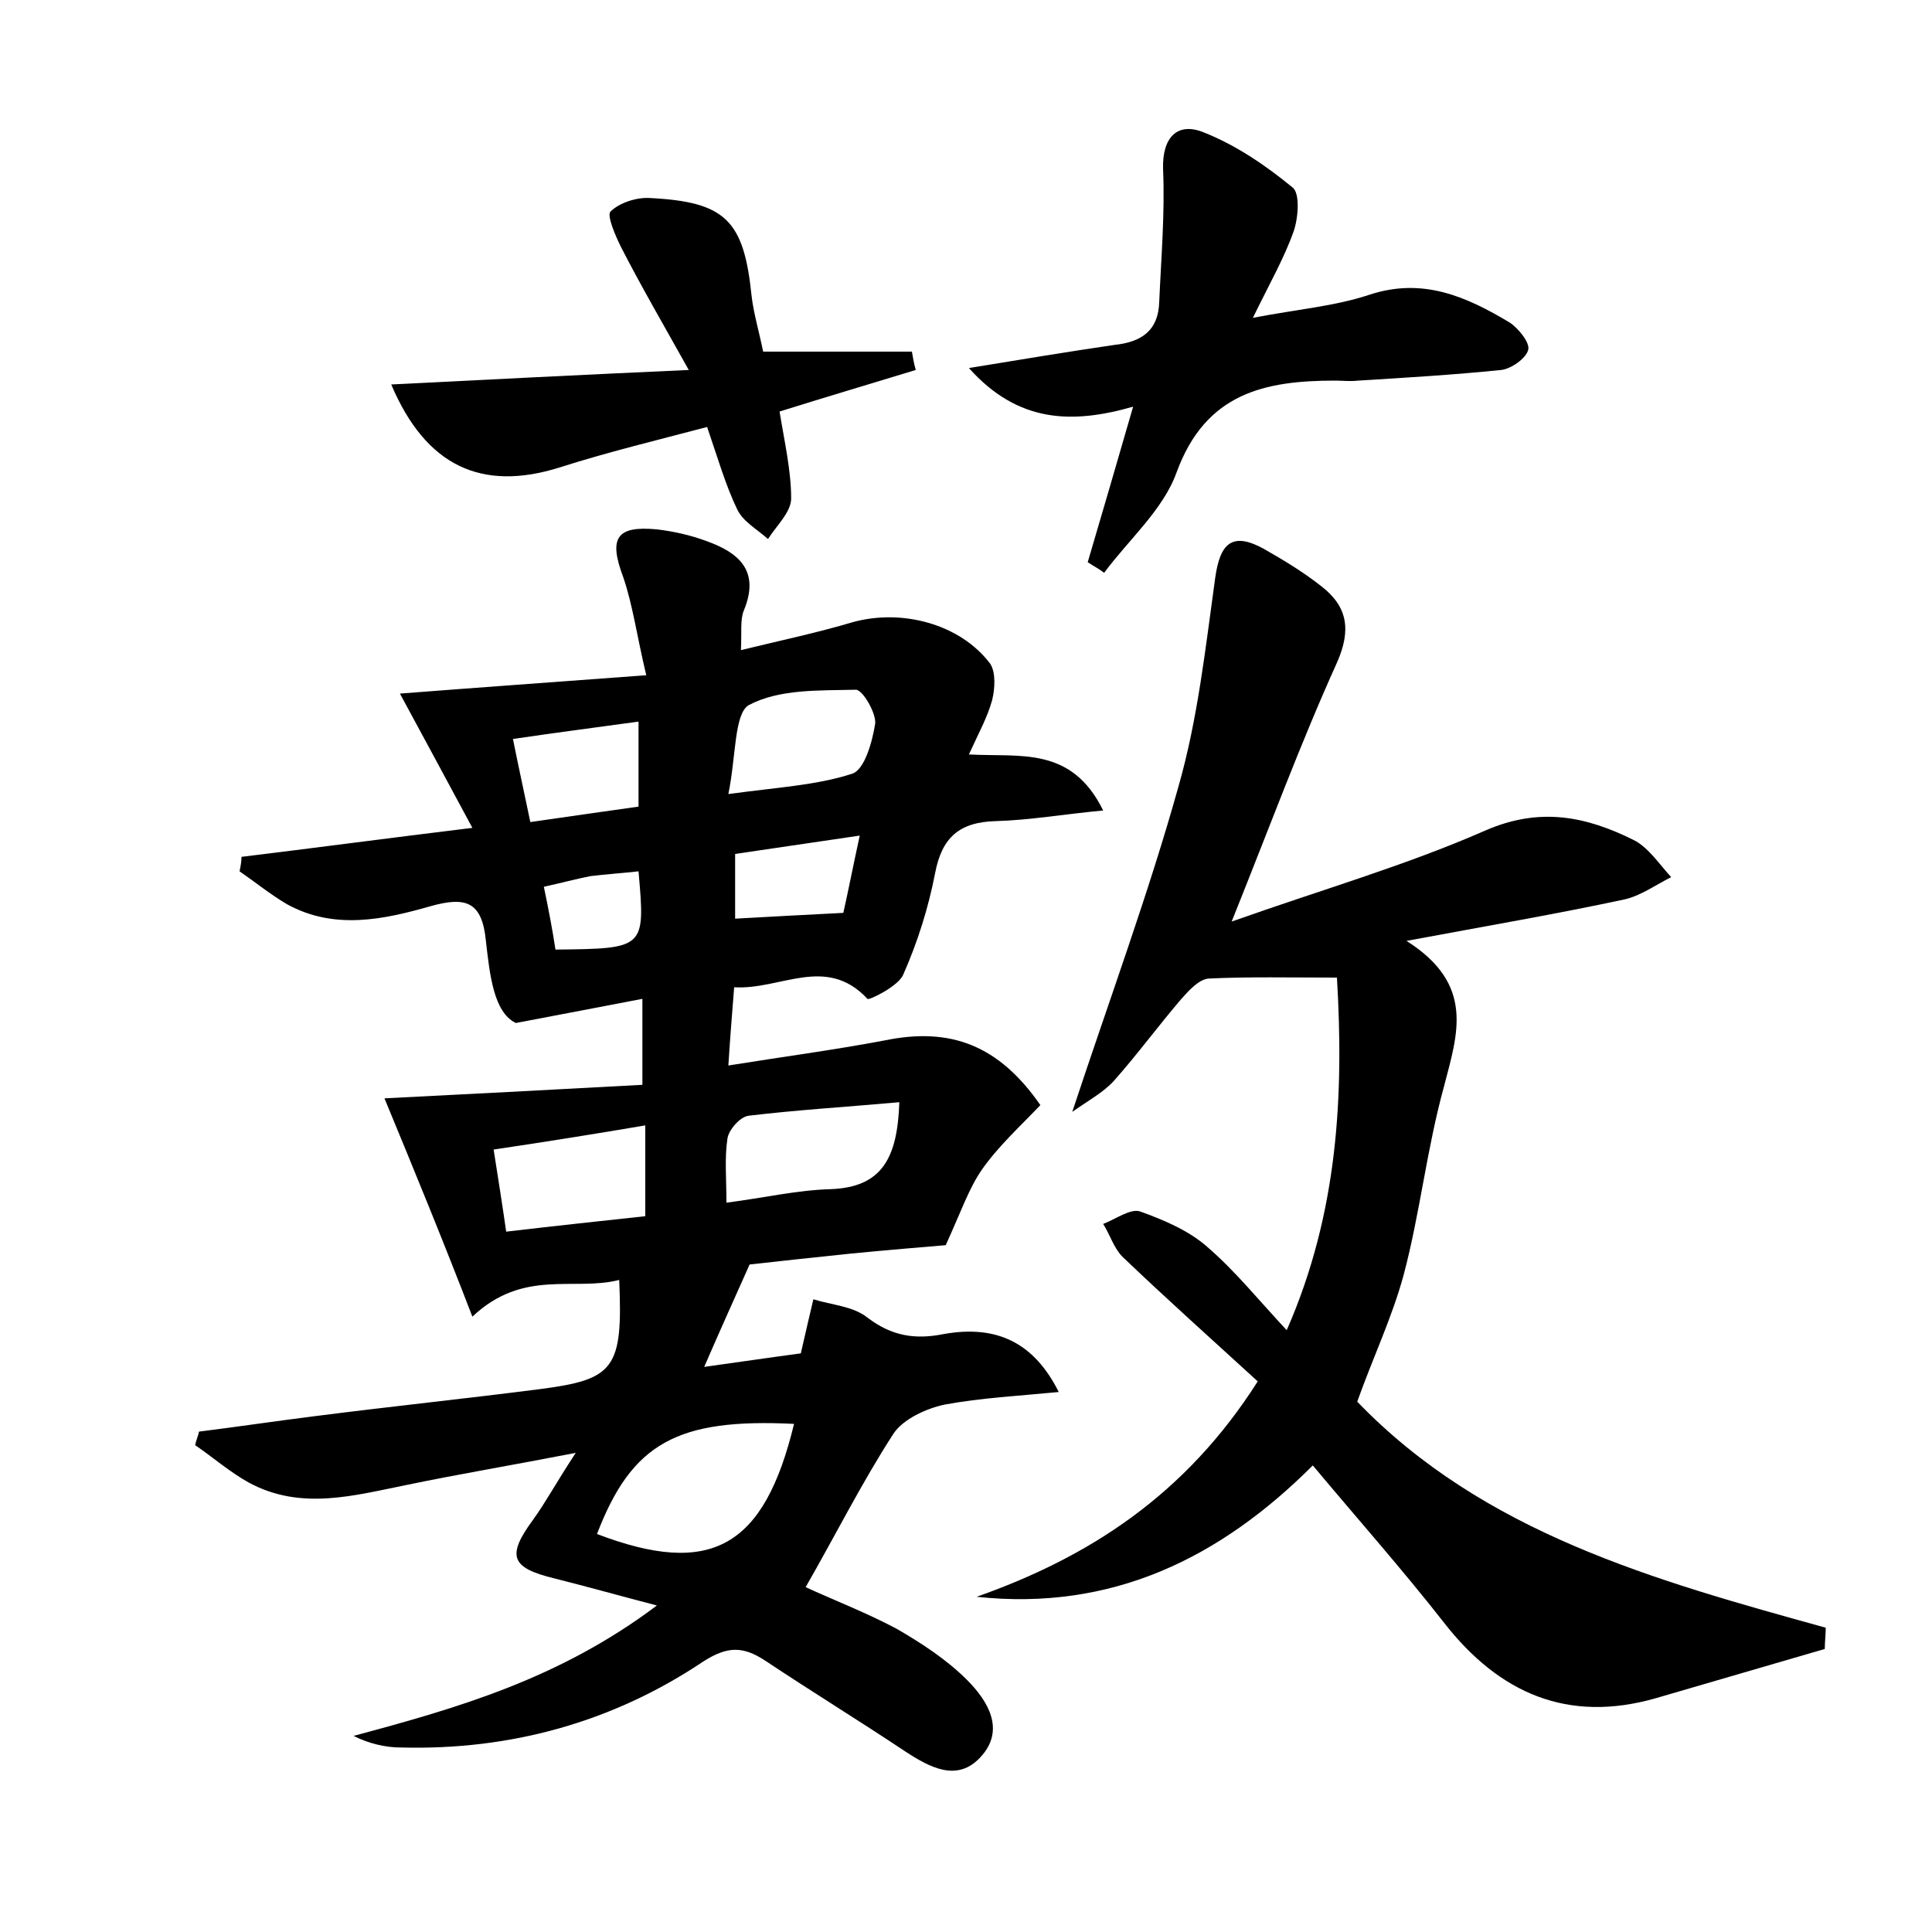 <?xml version="1.0" encoding="utf-8"?>
<!-- Generator: Adobe Illustrator 22.0.0, SVG Export Plug-In . SVG Version: 6.00 Build 0)  -->
<svg version="1.1" id="图层_1" xmlns="http://www.w3.org/2000/svg" xmlns:xlink="http://www.w3.org/1999/xlink" x="0px" y="0px"
	 viewBox="0 0 200 200" style="enable-background:new 0 0 200 200;" xml:space="preserve">
<style type="text/css">
	.st0{fill:#FFFFFF;}
</style>
<g>
	
	<path d="M39.8,113.7c8.1-0.4,17.4-0.9,26.7-1.4c0-3.4,0-5.8,0-8.9c-4.1,0.8-7.9,1.5-13.1,2.5c-2.3-1.1-2.7-5-3.1-8.5
		c-0.4-4.1-2.1-4.6-5.7-3.6c-4.9,1.4-10,2.5-14.9-0.2c-1.7-1-3.3-2.3-4.9-3.4c0.1-0.5,0.2-1,0.2-1.5c7.4-0.9,14.9-1.9,23.9-3
		c-2.7-5-5-9.3-7.5-13.9c7.7-0.6,16.1-1.2,25.5-1.9c-1-4.2-1.4-7.3-2.4-10.2c-1.5-4-0.7-5.3,3.5-4.9c1.7,0.2,3.5,0.6,5.1,1.2
		c3.4,1.2,5.6,3.1,3.9,7.2c-0.4,1-0.2,2.2-0.3,4.1c4.1-1,7.9-1.8,11.6-2.9c5.1-1.4,11.1,0.2,14.2,4.3c0.6,0.9,0.5,2.6,0.2,3.8
		c-0.5,1.8-1.4,3.4-2.4,5.6c5.3,0.3,10.6-0.9,13.9,5.8c-4.2,0.4-7.6,1-11.1,1.1c-3.8,0.1-5.6,1.7-6.3,5.4c-0.7,3.6-1.8,7.1-3.3,10.5
		c-0.5,1.2-3.6,2.7-3.7,2.5c-4.3-4.6-9-0.9-13.8-1.2c-0.2,2.6-0.4,4.9-0.6,8.1c5.6-0.9,10.9-1.6,16.2-2.6c6.8-1.4,11.8,0.5,16.1,6.7
		c-2,2.1-4.3,4.2-6,6.6c-1.4,2-2.2,4.4-3.8,7.9c-2.2,0.2-6.2,0.5-10.1,0.9c-3.8,0.4-7.6,0.8-10.2,1.1c-1.7,3.8-3.1,6.9-4.7,10.6
		c3.6-0.5,7-1,10-1.4c0.5-2.2,0.9-3.9,1.3-5.6c1.9,0.6,4.1,0.7,5.6,1.9c2.5,1.9,4.9,2.3,7.9,1.7c5.6-1,9.4,1,11.9,6
		c-4.1,0.4-8,0.6-11.8,1.3c-1.9,0.4-4.3,1.5-5.3,3c-3.3,5.1-6,10.5-9.1,15.9c2.8,1.3,6.2,2.6,9.4,4.3c2.6,1.5,5.2,3.2,7.3,5.3
		c2.2,2.2,4,5.2,1.4,8c-2.4,2.6-5.2,1.1-7.8-0.6c-4.8-3.2-9.7-6.2-14.5-9.4c-2.3-1.5-3.9-1.5-6.4,0.1c-9.4,6.3-20,9.2-31.3,8.9
		c-1.6,0-3.3-0.4-4.9-1.2c10.8-2.9,21.3-5.9,31.4-13.5c-4.2-1.1-7.4-2-10.6-2.8c-4.5-1.1-5-2.3-2.2-6.1c1.3-1.8,2.3-3.7,4.4-6.9
		c-6.7,1.3-12.1,2.2-17.4,3.3c-5.5,1.1-11,2.7-16.4-0.2c-2-1.1-3.7-2.6-5.6-3.9c0.1-0.5,0.3-0.9,0.4-1.4c4-0.5,8-1.1,12-1.6
		c7.8-1,15.5-1.8,23.3-2.8c7.7-1,8.6-2.1,8.2-11.3c-4.7,1.2-9.9-1.2-15.2,3.8C45.9,128.5,42.9,121.2,39.8,113.7z M61.8,158.8
		c11.8,4.5,17.3,1.4,20.4-11.4C70.1,146.8,65.4,149.4,61.8,158.8z M93.1,114.1c-5.6,0.5-10.6,0.8-15.6,1.4c-0.9,0.1-2.1,1.5-2.2,2.4
		c-0.3,2-0.1,4.1-0.1,6.6c3.9-0.5,7.3-1.3,10.8-1.4C91.3,122.9,92.9,119.9,93.1,114.1z M51.1,119c0.5,3.2,0.9,5.7,1.3,8.5
		c5.1-0.6,9.8-1.1,14.4-1.6c0-3.5,0-6.2,0-9.4C61.5,117.4,56.5,118.2,51.1,119z M75.4,82.2c5.1-0.7,9.1-0.9,12.8-2.1
		c1.3-0.4,2.1-3.3,2.4-5.2c0.1-1.1-1.3-3.5-2-3.5c-3.8,0.1-7.9-0.1-11.1,1.6C76,73.9,76.2,78.3,75.4,82.2z M66.1,74.7
		c-4.3,0.6-8.3,1.1-13,1.8c0.6,3,1.2,5.7,1.8,8.6c4.1-0.6,7.7-1.1,11.2-1.6C66.1,80.4,66.1,77.7,66.1,74.7z M76.1,88.4
		c0,2.6,0,4.6,0,6.7c3.7-0.2,7.1-0.4,11.2-0.6c0.5-2.2,1-4.8,1.7-8C84.2,87.2,80.2,87.8,76.1,88.4z M66.1,90.2
		c-1.8,0.2-3.4,0.3-5,0.5c-1.5,0.3-3,0.7-4.8,1.1c0.5,2.4,0.9,4.5,1.2,6.5C66.8,98.2,66.8,98.2,66.1,90.2z"/>
	<path d="M130.2,143c-4.7-4.3-9.4-8.5-14-12.9c-0.9-0.9-1.3-2.3-2-3.4c1.3-0.5,2.8-1.6,3.8-1.3c2.5,0.9,5.1,2,7,3.7
		c2.9,2.5,5.3,5.5,8.2,8.6c5.4-12.3,5.9-24.6,5.2-36.5c-4.9,0-9.1-0.1-13.3,0.1c-1,0.1-2,1.2-2.8,2.1c-2.4,2.8-4.6,5.8-7,8.5
		c-1.1,1.2-2.6,2-4.3,3.2c3.9-11.8,7.9-22.6,11-33.7c2-7,2.8-14.4,3.8-21.6c0.5-3.5,1.7-4.8,5-3c2.1,1.2,4.1,2.4,6,3.9
		c2.7,2.1,3.1,4.5,1.6,7.9c-3.8,8.4-7,17.1-10.9,26.8c9.3-3.3,18-5.8,26.2-9.4c5.7-2.5,10.5-1.5,15.5,1c1.5,0.8,2.6,2.5,3.8,3.8
		c-1.6,0.8-3.1,1.9-4.8,2.3c-7,1.5-14,2.7-22.6,4.3c7.1,4.5,5.3,9.6,3.9,15c-1.8,6.5-2.5,13.2-4.2,19.6c-1.2,4.4-3.2,8.6-4.8,13.1
		c13.1,13.6,30.8,18.5,48.5,23.4c0,0.7-0.1,1.5-0.1,2.2c-5.8,1.7-11.7,3.4-17.5,5.1c-9.1,2.6-16.2-0.5-21.9-7.8
		c-4.3-5.5-9-10.8-13.6-16.3c-9.6,9.6-20.8,15.1-34.8,13.6C112.7,161.2,122.7,154.8,130.2,143z"/>
	<path d="M112.6,58.2c1.5-5.1,3-10.2,4.7-16.1c-6.3,1.8-11.9,1.7-17-4c5.5-0.9,10.3-1.7,15.1-2.4c2.8-0.3,4.5-1.5,4.6-4.4
		c0.2-4.6,0.6-9.2,0.4-13.8c-0.1-3.3,1.5-4.9,4.2-3.8c3.3,1.3,6.4,3.4,9.2,5.7c0.8,0.6,0.6,3.2,0.1,4.6c-1,2.8-2.5,5.4-4.2,8.9
		c4.7-0.9,8.5-1.2,12.1-2.4c5.5-1.8,10,0.2,14.5,2.9c0.9,0.6,2.1,2.1,1.9,2.8c-0.2,0.9-1.8,2-2.8,2.1c-4.9,0.5-9.9,0.8-14.8,1.1
		c-0.8,0.1-1.6,0-2.4,0c-7.3,0-13.4,1.3-16.4,9.5c-1.4,3.9-5,7-7.5,10.4C113.8,58.9,113.2,58.6,112.6,58.2z"/>
	<path d="M79,36.4c5.3,0,10.4,0,15.4,0c0.1,0.6,0.2,1.2,0.4,1.9c-4.6,1.4-9.3,2.8-14.1,4.3c0.5,3.1,1.2,6.1,1.2,9
		c0,1.4-1.5,2.8-2.4,4.2c-1.1-1-2.6-1.8-3.2-3.1c-1.2-2.5-2-5.3-3.1-8.5c-5.3,1.4-10.3,2.6-15.3,4.2c-8,2.5-13.8-0.1-17.4-8.6
		c9.9-0.5,19.7-1,30.8-1.5c-2.8-5-5-8.8-7-12.7c-0.6-1.2-1.5-3.3-1.1-3.7c0.9-0.9,2.7-1.5,4.1-1.4c7.8,0.4,9.7,2.3,10.5,10.1
		C78,32.4,78.6,34.4,79,36.4z"/>
	
	
	
	
	
	
	
</g>
</svg>
